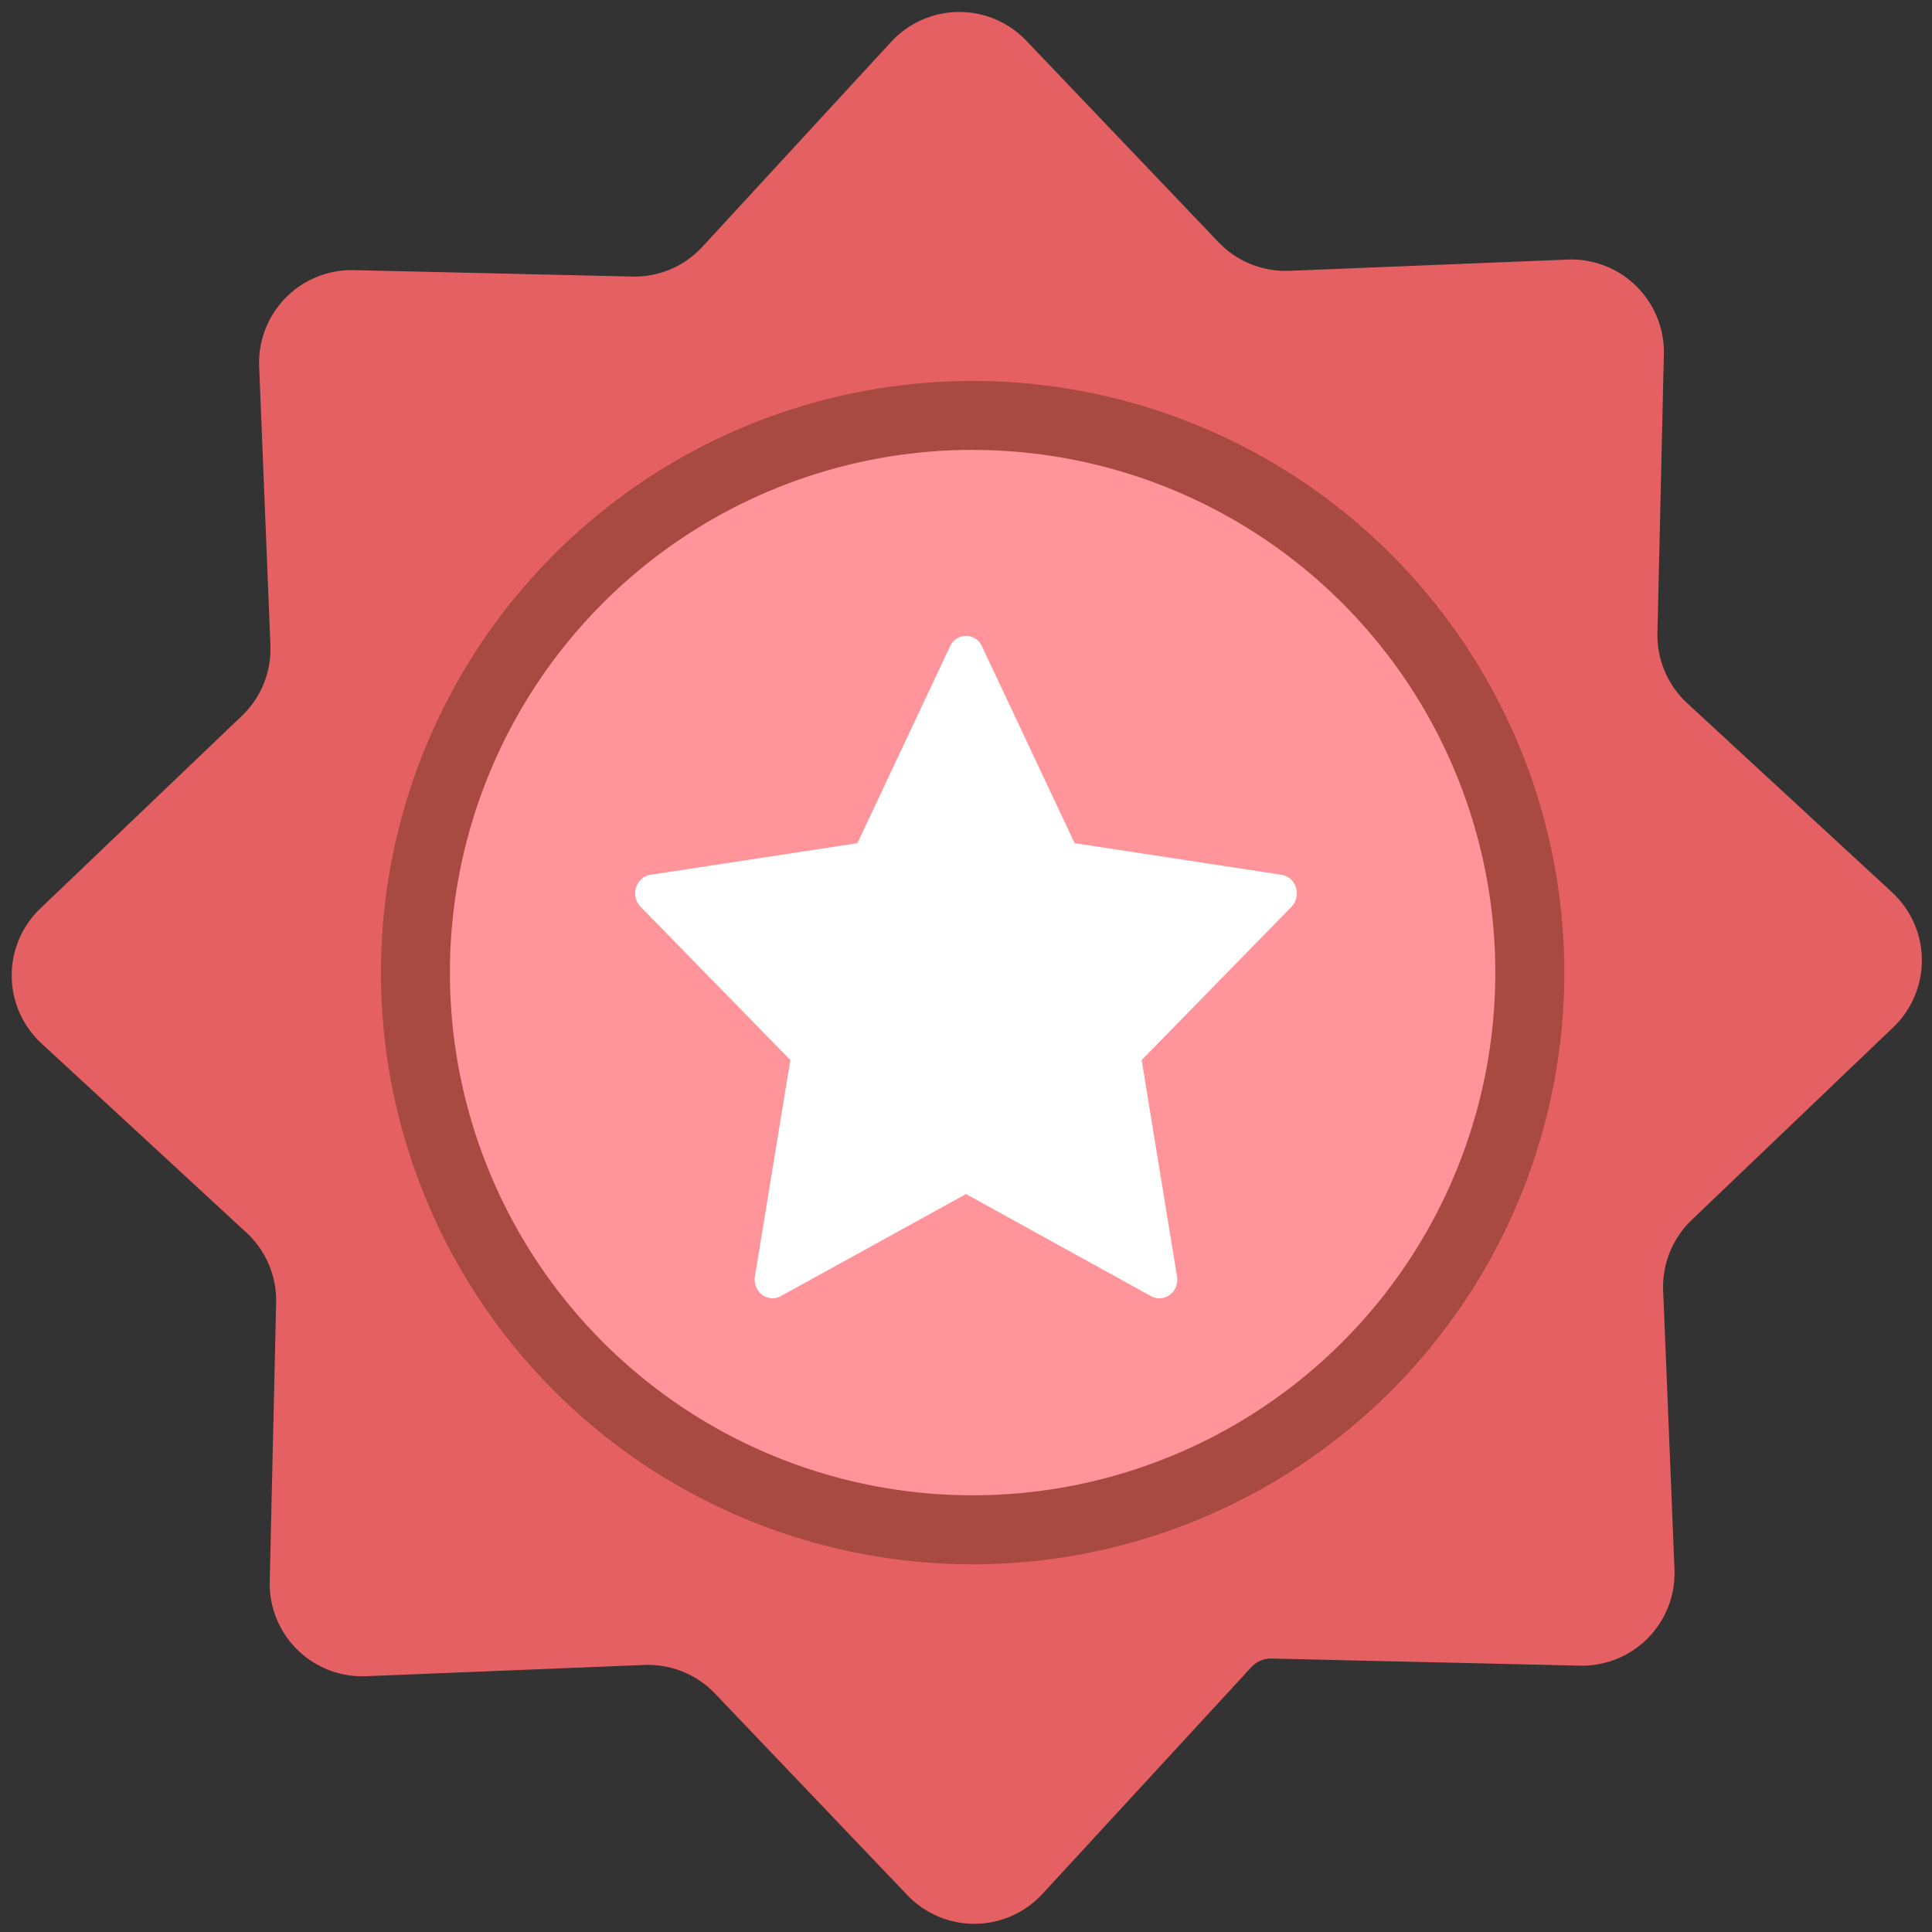 <svg xmlns="http://www.w3.org/2000/svg" width="18" height="18" viewBox="0 0 28 28">
    <rect x="0" y="0" width="28" height="28" fill="#333333" stroke="none"/>
    <g fill="none" fill-rule="evenodd">
        <path fill="#E46063" d="M9.337 24.13l-4.031.163a1.342 1.342 0 0 1-1.397-1.372l.093-4.04a1.342 1.342 0 0 0-.432-1.018l-2.968-2.74a1.342 1.342 0 0 1-.017-1.957l2.92-2.791c.279-.267.43-.64.414-1.025l-.163-4.038a1.342 1.342 0 0 1 1.372-1.397l4.034.093c.386.01.757-.148 1.018-.432L12.915.607A1.342 1.342 0 0 1 14.874.59l2.786 2.92c.267.28.64.43 1.026.415l4.032-.163a1.342 1.342 0 0 1 1.396 1.372l-.093 4.04c-.009.386.149.756.432 1.018l2.968 2.74a1.342 1.342 0 0 1 .017 1.957l-2.92 2.791c-.279.267-.43.64-.414 1.025l.164 4.038a1.342 1.342 0 0 1-1.373 1.397l-4.467-.103a.384.384 0 0 0-.291.123l-3.029 3.288a1.342 1.342 0 0 1-1.959.017l-2.786-2.92c-.267-.28-.64-.43-1.026-.415z"/>
        <g fill-rule="nonzero">
            <path fill="#A84A41" d="M14.096 22.671a8.575 8.575 0 1 1 0-17.15 8.575 8.575 0 0 1 0 17.15zm0-2a6.575 6.575 0 1 0 0-13.15 6.575 6.575 0 0 0 0 13.15z"/>
            <path fill="#FF959A" d="M14.096 6.52a7.575 7.575 0 1 0 0 15.151 7.575 7.575 0 0 0 0-15.15z"/>
        </g>
        <path fill="#FFF" d="M18.782 12.863a.263.263 0 0 0-.21-.185l-2.998-.458-1.342-2.852A.258.258 0 0 0 14 9.216a.258.258 0 0 0-.232.152l-1.342 2.852-2.999.458a.263.263 0 0 0-.209.185.282.282 0 0 0 .066.279l2.17 2.22-.513 3.136a.279.279 0 0 0 .103.266.25.25 0 0 0 .273.02L14 17.305l2.682 1.48a.25.25 0 0 0 .273-.02c.08-.061.12-.164.103-.266l-.512-3.136 2.17-2.22a.281.281 0 0 0 .066-.279z"/>
    </g>
</svg>
